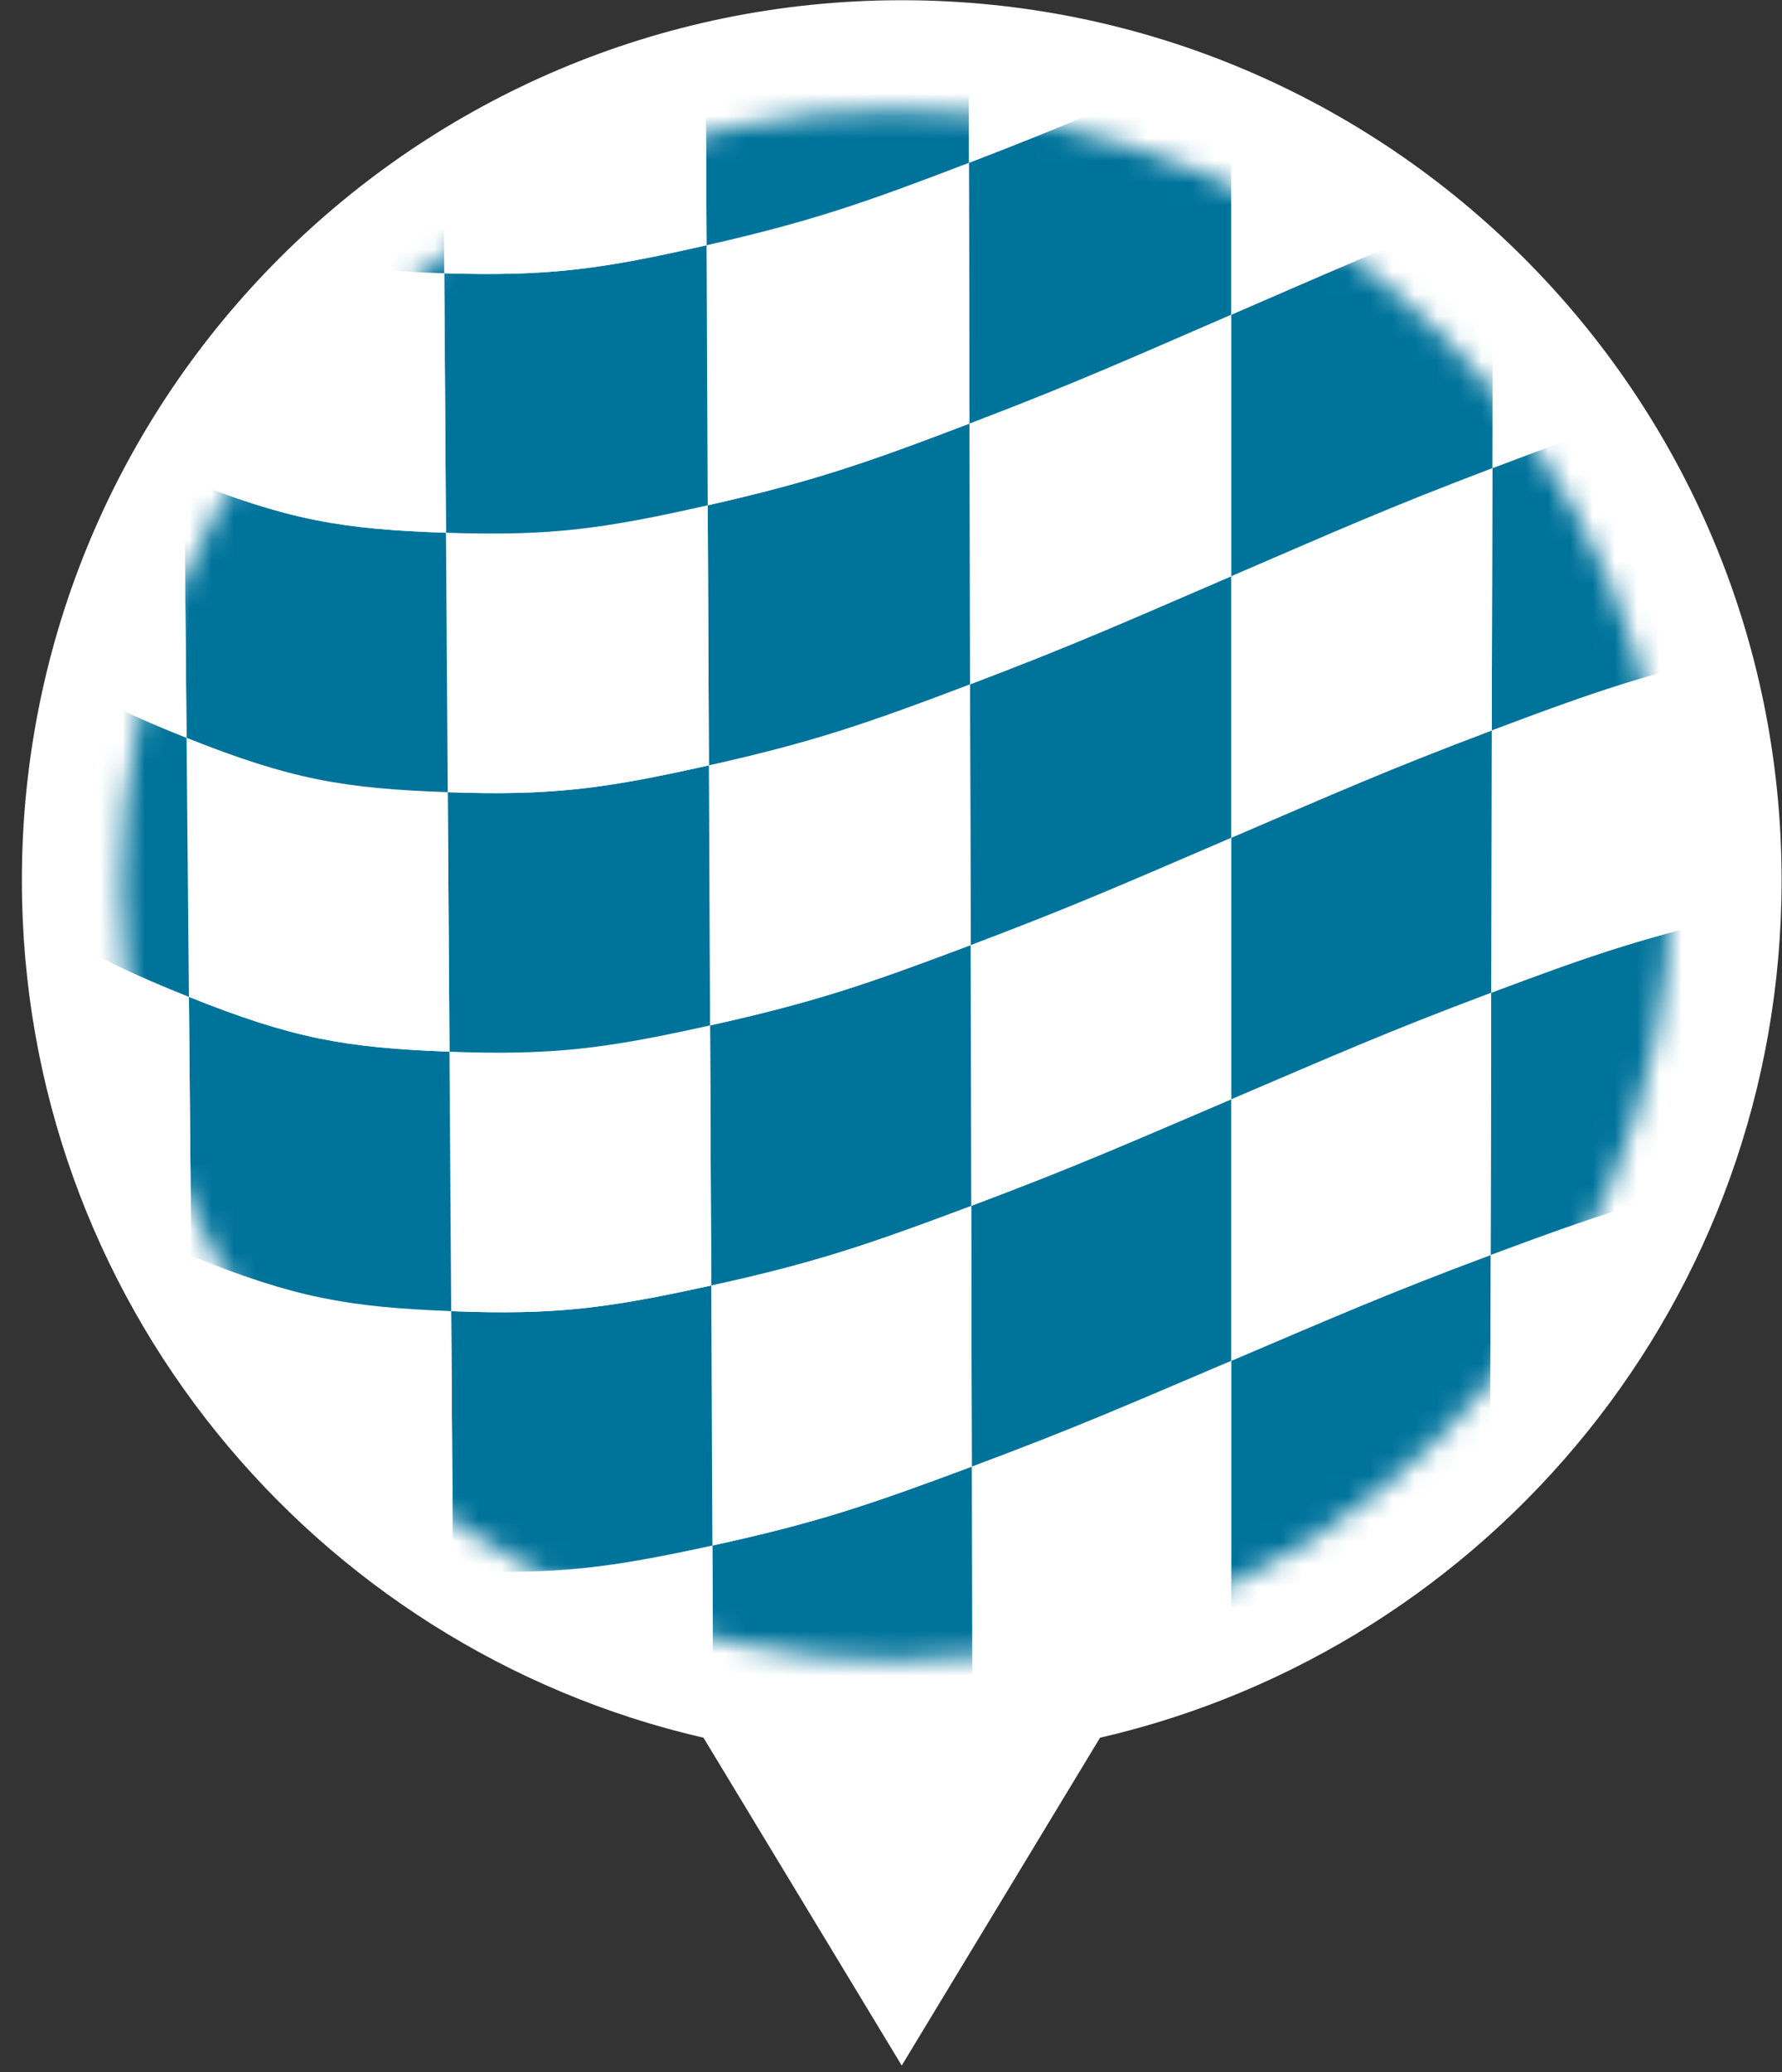 <svg xmlns="http://www.w3.org/2000/svg" xmlns:xlink="http://www.w3.org/1999/xlink" width="80" height="93" viewBox="0 0 80 93">
    <rect x="0" y="0" width="80" height="93" fill="#333333" stroke="none"/>
    <defs>
        <path id="a" d="M.449 35.02c0 19.21 15.574 34.784 34.783 34.784 19.211 0 34.784-15.574 34.784-34.784C70.016 15.809 54.443.236 35.232.236 16.023.236.449 15.809.449 35.02"/>
        <path id="c" d="M.449 35.02c0 19.21 15.574 34.784 34.783 34.784 19.211 0 34.784-15.574 34.784-34.784C70.016 15.809 54.443.236 35.232.236 16.023.236.449 15.809.449 35.02"/>
        <path id="e" d="M.449 35.02c0 19.21 15.574 34.784 34.783 34.784 19.211 0 34.784-15.574 34.784-34.784C70.016 15.809 54.443.236 35.232.236 16.023.236.449 15.809.449 35.02z"/>
        <path id="g" d="M.449 35.02c0 19.21 15.574 34.784 34.783 34.784 19.211 0 34.784-15.574 34.784-34.784C70.016 15.809 54.443.236 35.232.236 16.023.236.449 15.809.449 35.02"/>
        <path id="i" d="M.449 35.02c0 19.21 15.574 34.784 34.783 34.784 19.211 0 34.784-15.574 34.784-34.784C70.016 15.809 54.443.236 35.232.236 16.023.236.449 15.809.449 35.02"/>
        <path id="k" d="M.449 35.02c0 19.21 15.574 34.784 34.783 34.784 19.211 0 34.784-15.574 34.784-34.784C70.016 15.809 54.443.236 35.232.236 16.023.236.449 15.809.449 35.02"/>
        <path id="m" d="M.449 35.02c0 19.21 15.574 34.784 34.783 34.784 19.211 0 34.784-15.574 34.784-34.784C70.016 15.809 54.443.236 35.232.236 16.023.236.449 15.809.449 35.02"/>
        <path id="o" d="M.449 35.02c0 19.21 15.574 34.784 34.783 34.784 19.211 0 34.784-15.574 34.784-34.784C70.016 15.809 54.443.236 35.232.236 16.023.236.449 15.809.449 35.02"/>
        <path id="q" d="M.449 35.02c0 19.21 15.574 34.784 34.783 34.784 19.211 0 34.784-15.574 34.784-34.784C70.016 15.809 54.443.236 35.232.236 16.023.236.449 15.809.449 35.02"/>
        <path id="s" d="M.449 35.02c0 19.21 15.574 34.784 34.783 34.784 19.211 0 34.784-15.574 34.784-34.784C70.016 15.809 54.443.236 35.232.236 16.023.236.449 15.809.449 35.02"/>
        <path id="u" d="M.449 35.02c0 19.21 15.574 34.784 34.783 34.784 19.211 0 34.784-15.574 34.784-34.784C70.016 15.809 54.443.236 35.232.236 16.023.236.449 15.809.449 35.02z"/>
        <path id="w" d="M.449 35.02c0 19.21 15.574 34.784 34.783 34.784 19.211 0 34.784-15.574 34.784-34.784C70.016 15.809 54.443.236 35.232.236 16.023.236.449 15.809.449 35.02"/>
        <path id="y" d="M.449 35.02c0 19.21 15.574 34.784 34.783 34.784 19.211 0 34.784-15.574 34.784-34.784C70.016 15.809 54.443.236 35.232.236 16.023.236.449 15.809.449 35.02"/>
        <path id="A" d="M.449 35.02c0 19.21 15.574 34.784 34.783 34.784 19.211 0 34.784-15.574 34.784-34.784C70.016 15.809 54.443.236 35.232.236 16.023.236.449 15.809.449 35.02z"/>
        <path id="C" d="M.449 35.02c0 19.21 15.574 34.784 34.783 34.784 19.211 0 34.784-15.574 34.784-34.784C70.016 15.809 54.443.236 35.232.236 16.023.236.449 15.809.449 35.02"/>
        <path id="E" d="M.449 35.02c0 19.21 15.574 34.784 34.783 34.784 19.211 0 34.784-15.574 34.784-34.784C70.016 15.809 54.443.236 35.232.236 16.023.236.449 15.809.449 35.02"/>
        <path id="G" d="M.449 35.02c0 19.21 15.574 34.784 34.783 34.784 19.211 0 34.784-15.574 34.784-34.784C70.016 15.809 54.443.236 35.232.236 16.023.236.449 15.809.449 35.02"/>
        <path id="I" d="M.449 35.02c0 19.21 15.574 34.784 34.783 34.784 19.211 0 34.784-15.574 34.784-34.784C70.016 15.809 54.443.236 35.232.236 16.023.236.449 15.809.449 35.02"/>
        <path id="K" d="M.449 35.02c0 19.21 15.574 34.784 34.783 34.784 19.211 0 34.784-15.574 34.784-34.784C70.016 15.809 54.443.236 35.232.236 16.023.236.449 15.809.449 35.02"/>
        <path id="M" d="M.449 35.02c0 19.21 15.574 34.784 34.783 34.784 19.211 0 34.784-15.574 34.784-34.784C70.016 15.809 54.443.236 35.232.236 16.023.236.449 15.809.449 35.02"/>
        <path id="O" d="M.449 35.02c0 19.21 15.574 34.784 34.783 34.784 19.211 0 34.784-15.574 34.784-34.784C70.016 15.809 54.443.236 35.232.236 16.023.236.449 15.809.449 35.02"/>
        <path id="Q" d="M.449 35.02c0 19.21 15.574 34.784 34.783 34.784 19.211 0 34.784-15.574 34.784-34.784C70.016 15.809 54.443.236 35.232.236 16.023.236.449 15.809.449 35.02"/>
        <path id="S" d="M.449 35.02c0 19.21 15.574 34.784 34.783 34.784 19.211 0 34.784-15.574 34.784-34.784C70.016 15.809 54.443.236 35.232.236 16.023.236.449 15.809.449 35.02"/>
        <path id="U" d="M.449 35.02c0 19.21 15.574 34.784 34.783 34.784 19.211 0 34.784-15.574 34.784-34.784C70.016 15.809 54.443.236 35.232.236 16.023.236.449 15.809.449 35.02"/>
        <path id="W" d="M.449 35.02c0 19.21 15.574 34.784 34.783 34.784 19.211 0 34.784-15.574 34.784-34.784C70.016 15.809 54.443.236 35.232.236 16.023.236.449 15.809.449 35.02"/>
        <path id="Y" d="M.449 35.02c0 19.21 15.574 34.784 34.783 34.784 19.211 0 34.784-15.574 34.784-34.784C70.016 15.809 54.443.236 35.232.236 16.023.236.449 15.809.449 35.02"/>
        <path id="aa" d="M.449 35.02c0 19.21 15.574 34.784 34.783 34.784 19.211 0 34.784-15.574 34.784-34.784C70.016 15.809 54.443.236 35.232.236 16.023.236.449 15.809.449 35.02z"/>
        <path id="ac" d="M.449 35.02c0 19.21 15.574 34.784 34.783 34.784 19.211 0 34.784-15.574 34.784-34.784C70.016 15.809 54.443.236 35.232.236 16.023.236.449 15.809.449 35.02"/>
        <path id="ae" d="M.449 35.02c0 19.21 15.574 34.784 34.783 34.784 19.211 0 34.784-15.574 34.784-34.784C70.016 15.809 54.443.236 35.232.236 16.023.236.449 15.809.449 35.02"/>
        <path id="ag" d="M.449 35.02c0 19.21 15.574 34.784 34.783 34.784 19.211 0 34.784-15.574 34.784-34.784C70.016 15.809 54.443.236 35.232.236 16.023.236.449 15.809.449 35.02z"/>
        <path id="ai" d="M.449 35.02c0 19.21 15.574 34.784 34.783 34.784 19.211 0 34.784-15.574 34.784-34.784C70.016 15.809 54.443.236 35.232.236 16.023.236.449 15.809.449 35.02"/>
        <path id="ak" d="M.449 35.02c0 19.21 15.574 34.784 34.783 34.784 19.211 0 34.784-15.574 34.784-34.784C70.016 15.809 54.443.236 35.232.236 16.023.236.449 15.809.449 35.02"/>
        <path id="am" d="M.449 35.02c0 19.21 15.574 34.784 34.783 34.784 19.211 0 34.784-15.574 34.784-34.784C70.016 15.809 54.443.236 35.232.236 16.023.236.449 15.809.449 35.02"/>
        <path id="ao" d="M.449 35.02c0 19.21 15.574 34.784 34.783 34.784 19.211 0 34.784-15.574 34.784-34.784C70.016 15.809 54.443.236 35.232.236 16.023.236.449 15.809.449 35.02"/>
        <path id="aq" d="M.449 35.02c0 19.21 15.574 34.784 34.783 34.784 19.211 0 34.784-15.574 34.784-34.784C70.016 15.809 54.443.236 35.232.236 16.023.236.449 15.809.449 35.02z"/>
        <path id="as" d="M.449 35.02c0 19.21 15.574 34.784 34.783 34.784 19.211 0 34.784-15.574 34.784-34.784C70.016 15.809 54.443.236 35.232.236 16.023.236.449 15.809.449 35.02"/>
        <path id="au" d="M.449 35.02c0 19.21 15.574 34.784 34.783 34.784 19.211 0 34.784-15.574 34.784-34.784C70.016 15.809 54.443.236 35.232.236 16.023.236.449 15.809.449 35.02"/>
        <path id="aw" d="M.449 35.02c0 19.21 15.574 34.784 34.783 34.784 19.211 0 34.784-15.574 34.784-34.784C70.016 15.809 54.443.236 35.232.236 16.023.236.449 15.809.449 35.02"/>
        <path id="ay" d="M.449 35.02c0 19.21 15.574 34.784 34.783 34.784 19.211 0 34.784-15.574 34.784-34.784C70.016 15.809 54.443.236 35.232.236 16.023.236.449 15.809.449 35.02"/>
        <path id="aA" d="M.449 35.02c0 19.21 15.574 34.784 34.783 34.784 19.211 0 34.784-15.574 34.784-34.784C70.016 15.809 54.443.236 35.232.236 16.023.236.449 15.809.449 35.02"/>
        <path id="aC" d="M.449 35.02c0 19.21 15.574 34.784 34.783 34.784 19.211 0 34.784-15.574 34.784-34.784C70.016 15.809 54.443.236 35.232.236 16.023.236.449 15.809.449 35.02"/>
        <path id="aE" d="M.449 35.02c0 19.21 15.574 34.784 34.783 34.784 19.211 0 34.784-15.574 34.784-34.784C70.016 15.809 54.443.236 35.232.236 16.023.236.449 15.809.449 35.02"/>
        <path id="aG" d="M.449 35.02c0 19.21 15.574 34.784 34.783 34.784 19.211 0 34.784-15.574 34.784-34.784C70.016 15.809 54.443.236 35.232.236 16.023.236.449 15.809.449 35.02z"/>
        <path id="aI" d="M.449 35.02c0 19.21 15.574 34.784 34.783 34.784 19.211 0 34.784-15.574 34.784-34.784C70.016 15.809 54.443.236 35.232.236 16.023.236.449 15.809.449 35.02"/>
        <path id="aK" d="M.449 35.02c0 19.21 15.574 34.784 34.783 34.784 19.211 0 34.784-15.574 34.784-34.784C70.016 15.809 54.443.236 35.232.236 16.023.236.449 15.809.449 35.02"/>
        <path id="aM" d="M.449 35.02c0 19.21 15.574 34.784 34.783 34.784 19.211 0 34.784-15.574 34.784-34.784C70.016 15.809 54.443.236 35.232.236 16.023.236.449 15.809.449 35.02"/>
        <path id="aO" d="M.449 35.02c0 19.21 15.574 34.784 34.783 34.784 19.211 0 34.784-15.574 34.784-34.784C70.016 15.809 54.443.236 35.232.236 16.023.236.449 15.809.449 35.02"/>
        <path id="aQ" d="M.449 35.02c0 19.21 15.574 34.784 34.783 34.784 19.211 0 34.784-15.574 34.784-34.784C70.016 15.809 54.443.236 35.232.236 16.023.236.449 15.809.449 35.02"/>
        <path id="aS" d="M.449 35.02c0 19.21 15.574 34.784 34.783 34.784 19.211 0 34.784-15.574 34.784-34.784C70.016 15.809 54.443.236 35.232.236 16.023.236.449 15.809.449 35.02z"/>
        <path id="aU" d="M.449 35.02c0 19.21 15.574 34.784 34.783 34.784 19.211 0 34.784-15.574 34.784-34.784C70.016 15.809 54.443.236 35.232.236 16.023.236.449 15.809.449 35.02"/>
        <path id="aW" d="M.449 35.02c0 19.21 15.574 34.784 34.783 34.784 19.211 0 34.784-15.574 34.784-34.784C70.016 15.809 54.443.236 35.232.236 16.023.236.449 15.809.449 35.02"/>
        <path id="aY" d="M.449 35.02c0 19.21 15.574 34.784 34.783 34.784 19.211 0 34.784-15.574 34.784-34.784C70.016 15.809 54.443.236 35.232.236 16.023.236.449 15.809.449 35.02z"/>
        <path id="ba" d="M.449 35.02c0 19.21 15.574 34.784 34.783 34.784 19.211 0 34.784-15.574 34.784-34.784C70.016 15.809 54.443.236 35.232.236 16.023.236.449 15.809.449 35.02"/>
        <path id="bc" d="M.449 35.02c0 19.21 15.574 34.784 34.783 34.784 19.211 0 34.784-15.574 34.784-34.784C70.016 15.809 54.443.236 35.232.236 16.023.236.449 15.809.449 35.02"/>
        <path id="be" d="M.449 35.02c0 19.21 15.574 34.784 34.783 34.784 19.211 0 34.784-15.574 34.784-34.784C70.016 15.809 54.443.236 35.232.236 16.023.236.449 15.809.449 35.02z"/>
        <path id="bg" d="M.449 35.02c0 19.21 15.574 34.784 34.783 34.784 19.211 0 34.784-15.574 34.784-34.784C70.016 15.809 54.443.236 35.232.236 16.023.236.449 15.809.449 35.02"/>
    </defs>
    <g fill="none" fill-rule="evenodd">
        <path fill="#FFF" d="M79.982 39.51c0-21.815-17.685-39.5-39.5-39.5S.982 17.695.982 39.51c0 18.753 13.072 34.441 30.6 38.48l8.9 14.712 8.902-14.712c17.526-4.039 30.598-19.727 30.598-38.48"/>
        <g transform="translate(5 4.703)">
            <mask id="b" fill="#fff">
                <use xlink:href="#a"/>
            </mask>
            <path fill="#00739B" d="M73.565 48.08c4.658-1.014 6.987-1.32 11.646-1.126l-.079 11.83c-4.648-.203-6.97.098-11.62 1.1l.053-11.803" mask="url(#b)"/>
        </g>
        <g transform="translate(5 4.703)">
            <mask id="d" fill="#fff">
                <use xlink:href="#c"/>
            </mask>
            <path fill="#FFF" d="M61.919 51.622c4.658-1.738 6.988-2.527 11.646-3.541l-.052 11.803c-4.648 1.003-6.972 1.785-11.62 3.509l.026-11.771" mask="url(#d)"/>
        </g>
        <g transform="translate(5 4.703)">
            <mask id="f" fill="#fff">
                <use xlink:href="#e"/>
            </mask>
            <path fill="#00739B" d="M50.273 56.37c4.658-1.98 6.987-3.01 11.646-4.748l-.027 11.77c-4.647 1.727-6.972 2.75-11.619 4.716V56.37z" mask="url(#f)"/>
        </g>
        <g transform="translate(5 4.703)">
            <mask id="h" fill="#fff">
                <use xlink:href="#g"/>
            </mask>
            <path fill="#FFF" d="M38.627 61.119c4.659-1.738 6.988-2.77 11.646-4.748v11.737c-4.648 1.966-6.971 2.99-11.62 4.714l-.026-11.703" mask="url(#h)"/>
        </g>
        <g transform="translate(5 4.703)">
            <mask id="j" fill="#fff">
                <use xlink:href="#i"/>
            </mask>
            <path fill="#00739B" d="M26.981 64.66c4.658-1.014 6.987-1.802 11.646-3.541l.026 11.703c-4.648 1.726-6.972 2.508-11.62 3.51-.02-4.668-.03-7.003-.052-11.671" mask="url(#j)"/>
        </g>
        <g transform="translate(5 4.703)">
            <mask id="l" fill="#fff">
                <use xlink:href="#k"/>
            </mask>
            <path fill="#FFF" d="M15.335 65.787c4.659.193 6.988-.112 11.646-1.126l.052 11.67c-4.647 1.004-6.971 1.304-11.62 1.102l-.078-11.646" mask="url(#l)"/>
        </g>
        <g transform="translate(5 4.703)">
            <mask id="n" fill="#fff">
                <use xlink:href="#m"/>
            </mask>
            <path fill="#00739B" d="M3.69 63.29c4.657 1.885 6.986 2.304 11.645 2.497l.078 11.646c-4.648-.203-6.972-.625-11.62-2.515L3.69 63.29" mask="url(#n)"/>
        </g>
        <g transform="translate(5 4.703)">
            <mask id="p" fill="#fff">
                <use xlink:href="#o"/>
            </mask>
            <path fill="#FFF" d="M-7.956 55.966c4.658 4.057 6.987 5.44 11.646 7.325l.104 11.627c-4.648-1.89-6.972-3.275-11.62-7.333l-.13-11.62" mask="url(#p)"/>
        </g>
        <g transform="translate(5 4.703)">
            <mask id="r" fill="#fff">
                <use xlink:href="#q"/>
            </mask>
            <path fill="#FFF" d="M73.617 36.277c4.669-1.025 7.004-1.337 11.672-1.152l-.078 11.83c-4.658-.195-6.988.111-11.646 1.126l.052-11.804" mask="url(#r)"/>
        </g>
        <g transform="translate(5 4.703)">
            <mask id="t" fill="#fff">
                <use xlink:href="#s"/>
            </mask>
            <path fill="#00739B" d="M61.945 39.85c4.67-1.752 7.003-2.547 11.672-3.573-.02 4.721-.03 7.082-.052 11.803-4.658 1.014-6.988 1.803-11.646 3.541l.026-11.77" mask="url(#t)"/>
        </g>
        <g transform="translate(5 4.703)">
            <mask id="v" fill="#fff">
                <use xlink:href="#u"/>
            </mask>
            <path fill="#FFF" d="M50.273 44.634c4.668-1.994 7.003-3.031 11.672-4.783l-.026 11.77c-4.659 1.74-6.988 2.77-11.646 4.75V44.634z" mask="url(#v)"/>
        </g>
        <g transform="translate(5 4.703)">
            <mask id="x" fill="#fff">
                <use xlink:href="#w"/>
            </mask>
            <path fill="#00739B" d="M38.601 49.416c4.668-1.751 7.003-2.79 11.672-4.782V56.37c-4.658 1.98-6.987 3.01-11.647 4.748l-.025-11.703" mask="url(#x)"/>
        </g>
        <g transform="translate(5 4.703)">
            <mask id="z" fill="#fff">
                <use xlink:href="#y"/>
            </mask>
            <path fill="#FFF" d="M26.93 52.989c4.668-1.025 7.002-1.821 11.672-3.573l.025 11.703c-4.659 1.739-6.988 2.527-11.646 3.542-.02-4.669-.03-7.003-.052-11.672" mask="url(#z)"/>
        </g>
        <g transform="translate(5 4.703)">
            <mask id="B" fill="#fff">
                <use xlink:href="#A"/>
            </mask>
            <path fill="#00739B" d="M15.257 54.141c4.669.185 7.004-.126 11.673-1.152.02 4.67.03 7.003.052 11.672-4.66 1.013-6.988 1.32-11.647 1.126l-.078-11.646z" mask="url(#B)"/>
        </g>
        <g transform="translate(5 4.703)">
            <mask id="D" fill="#fff">
                <use xlink:href="#C"/>
            </mask>
            <path fill="#FFF" d="M3.585 51.664c4.669 1.879 7.003 2.294 11.672 2.478l.078 11.645c-4.658-.193-6.987-.612-11.646-2.496l-.104-11.627" mask="url(#D)"/>
        </g>
        <g transform="translate(5 4.703)">
            <mask id="F" fill="#fff">
                <use xlink:href="#E"/>
            </mask>
            <path fill="#00739B" d="M-8.087 44.346c4.669 4.057 7.003 5.439 11.672 7.318l.104 11.627c-4.658-1.883-6.987-3.268-11.645-7.325-.053-4.648-.08-6.973-.131-11.62" mask="url(#F)"/>
        </g>
        <g transform="translate(5 4.703)">
            <mask id="H" fill="#fff">
                <use xlink:href="#G"/>
            </mask>
            <path fill="#00739B" d="M73.67 24.474c4.679-1.037 7.019-1.354 11.697-1.179l-.078 11.83c-4.668-.185-7.003.126-11.672 1.152l.053-11.803" mask="url(#H)"/>
        </g>
        <g transform="translate(5 4.703)">
            <mask id="J" fill="#fff">
                <use xlink:href="#I"/>
            </mask>
            <path fill="#FFF" d="M61.97 28.079c4.68-1.766 7.02-2.567 11.7-3.604l-.053 11.802c-4.668 1.027-7.002 1.822-11.671 3.573l.025-11.771" mask="url(#J)"/>
        </g>
        <g transform="translate(5 4.703)">
            <mask id="L" fill="#fff">
                <use xlink:href="#K"/>
            </mask>
            <path fill="#00739B" d="M50.272 32.896c4.68-2.008 7.02-3.053 11.698-4.817l-.025 11.771c-4.669 1.752-7.004 2.79-11.672 4.783V32.896" mask="url(#L)"/>
        </g>
        <g transform="translate(5 4.703)">
            <mask id="N" fill="#fff">
                <use xlink:href="#M"/>
            </mask>
            <path fill="#FFF" d="M38.575 37.714c4.679-1.766 7.019-2.81 11.697-4.817l.001 11.737c-4.669 1.993-7.004 3.03-11.672 4.782l-.026-11.702" mask="url(#N)"/>
        </g>
        <g transform="translate(5 4.703)">
            <mask id="P" fill="#fff">
                <use xlink:href="#O"/>
            </mask>
            <path fill="#00739B" d="M26.877 41.318c4.68-1.038 7.02-1.84 11.698-3.604l.027 11.702c-4.67 1.752-7.004 2.548-11.672 3.573l-.053-11.67" mask="url(#P)"/>
        </g>
        <g transform="translate(5 4.703)">
            <mask id="R" fill="#fff">
                <use xlink:href="#Q"/>
            </mask>
            <path fill="#FFF" d="M15.179 42.497c4.68.175 7.02-.142 11.698-1.18.022 4.669.03 7.004.053 11.672-4.67 1.027-7.004 1.337-11.673 1.153l-.078-11.645" mask="url(#R)"/>
        </g>
        <g transform="translate(5 4.703)">
            <mask id="T" fill="#fff">
                <use xlink:href="#S"/>
            </mask>
            <path fill="#00739B" d="M3.48 40.037c4.68 1.873 7.02 2.284 11.698 2.46l.078 11.644c-4.669-.183-7.003-.598-11.672-2.477L3.48 40.037" mask="url(#T)"/>
        </g>
        <g transform="translate(5 4.703)">
            <mask id="V" fill="#fff">
                <use xlink:href="#U"/>
            </mask>
            <path fill="#FFF" d="M-8.218 32.725c4.68 4.057 7.02 5.438 11.698 7.312l.105 11.626c-4.669-1.878-7.003-3.26-11.672-7.318l-.13-11.62" mask="url(#V)"/>
        </g>
        <g transform="translate(5 4.703)">
            <mask id="X" fill="#fff">
                <use xlink:href="#W"/>
            </mask>
            <path fill="#FFF" d="M73.722 12.672c4.689-1.05 7.034-1.371 11.725-1.205-.034 4.73-.049 7.098-.08 11.829-4.678-.176-7.019.142-11.698 1.179l.053-11.803" mask="url(#X)"/>
        </g>
        <g transform="translate(5 4.703)">
            <mask id="Z" fill="#fff">
                <use xlink:href="#Y"/>
            </mask>
            <path fill="#00739B" d="M61.997 16.307c4.689-1.778 7.035-2.587 11.725-3.636l-.052 11.803c-4.68 1.037-7.02 1.84-11.7 3.604l.027-11.77" mask="url(#Z)"/>
        </g>
        <g transform="translate(5 4.703)">
            <mask id="ab" fill="#fff">
                <use xlink:href="#aa"/>
            </mask>
            <path fill="#FFF" d="M50.272 21.159c4.69-2.021 7.035-3.073 11.725-4.852l-.027 11.772c-4.678 1.765-7.018 2.809-11.698 4.817V21.159z" mask="url(#ab)"/>
        </g>
        <g transform="translate(5 4.703)">
            <mask id="ad" fill="#fff">
                <use xlink:href="#ac"/>
            </mask>
            <path fill="#00739B" d="M38.549 26.01c4.689-1.779 7.034-2.83 11.724-4.852v11.739c-4.68 2.008-7.02 3.052-11.698 4.817l-.026-11.703" mask="url(#ad)"/>
        </g>
        <g transform="translate(5 4.703)">
            <mask id="af" fill="#fff">
                <use xlink:href="#ae"/>
            </mask>
            <path fill="#FFF" d="M26.825 29.646c4.689-1.049 7.034-1.857 11.724-3.636l.026 11.703c-4.679 1.765-7.019 2.567-11.698 3.605l-.052-11.672" mask="url(#af)"/>
        </g>
        <g transform="translate(5 4.703)">
            <mask id="ah" fill="#fff">
                <use xlink:href="#ag"/>
            </mask>
            <path fill="#00739B" d="M15.1 30.851c4.69.166 7.034-.155 11.725-1.205l.051 11.672c-4.678 1.037-7.018 1.353-11.698 1.18L15.1 30.85z" mask="url(#ah)"/>
        </g>
        <g transform="translate(5 4.703)">
            <mask id="aj" fill="#fff">
                <use xlink:href="#ai"/>
            </mask>
            <path fill="#FFF" d="M3.376 28.41c4.689 1.868 7.034 2.275 11.725 2.44l.078 11.647c-4.68-.176-7.02-.587-11.7-2.46L3.377 28.41" mask="url(#aj)"/>
        </g>
        <g transform="translate(5 4.703)">
            <mask id="al" fill="#fff">
                <use xlink:href="#ak"/>
            </mask>
            <path fill="#00739B" d="M-8.348 21.106c4.69 4.056 7.034 5.436 11.724 7.304l.104 11.627c-4.68-1.873-7.018-3.255-11.698-7.312l-.13-11.619" mask="url(#al)"/>
        </g>
        <g transform="translate(5 4.703)">
            <mask id="an" fill="#fff">
                <use xlink:href="#am"/>
            </mask>
            <path fill="#00739B" d="M73.773.868c4.7-1.061 7.051-1.388 11.751-1.23-.03 4.731-.047 7.097-.078 11.829-4.69-.166-7.035.155-11.725 1.205L73.773.868" mask="url(#an)"/>
        </g>
        <g transform="translate(5 4.703)">
            <mask id="ap" fill="#fff">
                <use xlink:href="#ao"/>
            </mask>
            <path fill="#FFF" d="M62.022 4.536c4.7-1.792 7.051-2.606 11.751-3.668-.02 4.722-.03 7.082-.052 11.804-4.689 1.049-7.035 1.857-11.724 3.635l.025-11.771" mask="url(#ap)"/>
        </g>
        <g transform="translate(5 4.703)">
            <mask id="ar" fill="#fff">
                <use xlink:href="#aq"/>
            </mask>
            <path fill="#00739B" d="M50.272 9.422c4.7-2.035 7.05-3.094 11.75-4.886-.01 4.708-.016 7.063-.025 11.772-4.69 1.778-7.036 2.83-11.725 4.85V9.423z" mask="url(#ar)"/>
        </g>
        <g transform="translate(5 4.703)">
            <mask id="at" fill="#fff">
                <use xlink:href="#as"/>
            </mask>
            <path fill="#FFF" d="M38.522 14.307c4.7-1.792 7.05-2.85 11.75-4.886V21.16c-4.689 2.021-7.034 3.072-11.724 4.851l-.026-11.703" mask="url(#at)"/>
        </g>
        <g transform="translate(5 4.703)">
            <mask id="av" fill="#fff">
                <use xlink:href="#au"/>
            </mask>
            <path fill="#00739B" d="M26.772 17.975c4.7-1.062 7.05-1.876 11.75-3.668l.026 11.703c-4.689 1.778-7.034 2.587-11.723 3.636l-.053-11.67" mask="url(#av)"/>
        </g>
        <g transform="translate(5 4.703)">
            <mask id="ax" fill="#fff">
                <use xlink:href="#aw"/>
            </mask>
            <path fill="#FFF" d="M15.021 19.206c4.7.158 7.051-.17 11.751-1.23.02 4.668.031 7.002.053 11.67-4.69 1.05-7.035 1.372-11.725 1.206-.03-4.66-.047-6.988-.079-11.646" mask="url(#ax)"/>
        </g>
        <g transform="translate(5 4.703)">
            <mask id="az" fill="#fff">
                <use xlink:href="#ay"/>
            </mask>
            <path fill="#00739B" d="M3.271 16.783c4.7 1.862 7.051 2.266 11.75 2.423l.08 11.645c-4.69-.166-7.036-.573-11.726-2.441l-.104-11.627" mask="url(#az)"/>
        </g>
        <g transform="translate(5 4.703)">
            <mask id="aB" fill="#fff">
                <use xlink:href="#aA"/>
            </mask>
            <path fill="#FFF" d="M-8.479 9.486c4.7 4.056 7.05 5.434 11.75 7.297l.104 11.627c-4.689-1.868-7.034-3.248-11.723-7.304l-.13-11.62" mask="url(#aB)"/>
        </g>
        <g transform="translate(5 4.703)">
            <mask id="aD" fill="#fff">
                <use xlink:href="#aC"/>
            </mask>
            <path fill="#FFF" d="M73.825-10.935c4.711-1.072 7.066-1.405 11.777-1.257l-.078 11.83c-4.7-.158-7.051.17-11.751 1.23l.052-11.803" mask="url(#aD)"/>
        </g>
        <g transform="translate(5 4.703)">
            <mask id="aF" fill="#fff">
                <use xlink:href="#aE"/>
            </mask>
            <path fill="#00739B" d="M62.049-7.236c4.71-1.806 7.066-2.627 11.776-3.699L73.774.868c-4.701 1.061-7.051 1.875-11.751 3.667l.026-11.77" mask="url(#aF)"/>
        </g>
        <g transform="translate(5 4.703)">
            <mask id="aH" fill="#fff">
                <use xlink:href="#aG"/>
            </mask>
            <path fill="#FFF" d="M50.272-2.316c4.71-2.05 7.065-3.115 11.776-4.92l-.026 11.772c-4.7 1.792-7.05 2.85-11.75 4.885V-2.316z" mask="url(#aH)"/>
        </g>
        <g transform="translate(5 4.703)">
            <mask id="aJ" fill="#fff">
                <use xlink:href="#aI"/>
            </mask>
            <path fill="#00739B" d="M38.496 2.604c4.71-1.806 7.065-2.87 11.776-4.92V9.421c-4.7 2.036-7.05 3.094-11.75 4.886l-.026-11.703" mask="url(#aJ)"/>
        </g>
        <g transform="translate(5 4.703)">
            <mask id="aL" fill="#fff">
                <use xlink:href="#aK"/>
            </mask>
            <path fill="#FFF" d="M26.72 6.303c4.71-1.072 7.066-1.893 11.776-3.699l.027 11.703c-4.7 1.792-7.05 2.606-11.75 3.668L26.72 6.303" mask="url(#aL)"/>
        </g>
        <g transform="translate(5 4.703)">
            <mask id="aN" fill="#fff">
                <use xlink:href="#aM"/>
            </mask>
            <path fill="#00739B" d="M14.943 7.561c4.711.148 7.066-.185 11.777-1.258l.052 11.672c-4.7 1.061-7.05 1.39-11.75 1.231l-.079-11.645" mask="url(#aN)"/>
        </g>
        <g transform="translate(5 4.703)">
            <mask id="aP" fill="#fff">
                <use xlink:href="#aO"/>
            </mask>
            <path fill="#FFF" d="M3.167 5.155c4.71 1.858 7.066 2.258 11.776 2.406l.078 11.645c-4.7-.157-7.05-.56-11.75-2.423L3.167 5.155" mask="url(#aP)"/>
        </g>
        <g transform="translate(5 4.703)">
            <mask id="aR" fill="#fff">
                <use xlink:href="#aQ"/>
            </mask>
            <path fill="#00739B" d="M-8.609-2.134c4.71 4.056 7.065 5.432 11.775 7.289l.105 11.628c-4.7-1.863-7.05-3.241-11.75-7.297l-.13-11.62" mask="url(#aR)"/>
        </g>
        <g transform="translate(5 4.703)">
            <mask id="aT" fill="#fff">
                <use xlink:href="#aS"/>
            </mask>
            <path fill="#00739B" d="M50.272-14.053c4.721-2.063 7.081-3.136 11.803-4.954l-.027 11.771c-4.71 1.805-7.066 2.871-11.776 4.92v-11.737z" mask="url(#aT)"/>
        </g>
        <g transform="translate(5 4.703)">
            <mask id="aV" fill="#fff">
                <use xlink:href="#aU"/>
            </mask>
            <path fill="#FFF" d="M38.47-9.099c4.72-1.818 7.082-2.89 11.803-4.954v11.737c-4.711 2.05-7.066 3.114-11.777 4.92L38.47-9.099" mask="url(#aV)"/>
        </g>
        <g transform="translate(5 4.703)">
            <mask id="aX" fill="#fff">
                <use xlink:href="#aW"/>
            </mask>
            <path fill="#00739B" d="M26.668-5.367c4.72-1.085 7.08-1.912 11.802-3.731l.026 11.703C33.786 4.41 31.43 5.232 26.72 6.304l-.053-11.671" mask="url(#aX)"/>
        </g>
        <g transform="translate(5 4.703)">
            <mask id="aZ" fill="#fff">
                <use xlink:href="#aY"/>
            </mask>
            <path fill="#FFF" d="M14.865-4.084c4.721.14 7.082-.2 11.803-1.283l.052 11.67c-4.71 1.074-7.066 1.407-11.777 1.259l-.078-11.646z" mask="url(#aZ)"/>
        </g>
        <g transform="translate(5 4.703)">
            <mask id="bb" fill="#fff">
                <use xlink:href="#ba"/>
            </mask>
            <path fill="#00739B" d="M3.062-6.472c4.721 1.853 7.082 2.248 11.803 2.388l.078 11.645c-4.71-.148-7.067-.548-11.777-2.406L3.062-6.472" mask="url(#bb)"/>
        </g>
        <g transform="translate(5 4.703)">
            <mask id="bd" fill="#fff">
                <use xlink:href="#bc"/>
            </mask>
            <path fill="#FFF" d="M-8.74-13.754C-4.017-9.7-1.657-8.324 3.064-6.472l.104 11.627c-4.71-1.857-7.065-3.233-11.775-7.29l-.131-11.62" mask="url(#bd)"/>
        </g>
        <g transform="translate(5 4.703)">
            <mask id="bf" fill="#fff">
                <use xlink:href="#be"/>
            </mask>
            <path fill="#00739B" d="M14.787-15.73c4.731.131 7.098-.213 11.829-1.31l.052 11.672c-4.721 1.084-7.082 1.423-11.803 1.284l-.078-11.646z" mask="url(#bf)"/>
        </g>
        <g transform="translate(5 4.703)">
            <mask id="bh" fill="#fff">
                <use xlink:href="#bg"/>
            </mask>
            <path fill="#FFF" d="M2.958-18.099c4.73 1.847 7.098 2.24 11.829 2.37l.078 11.645c-4.72-.14-7.082-.536-11.803-2.388l-.104-11.627" mask="url(#bh)"/>
        </g>
    </g>
</svg>
